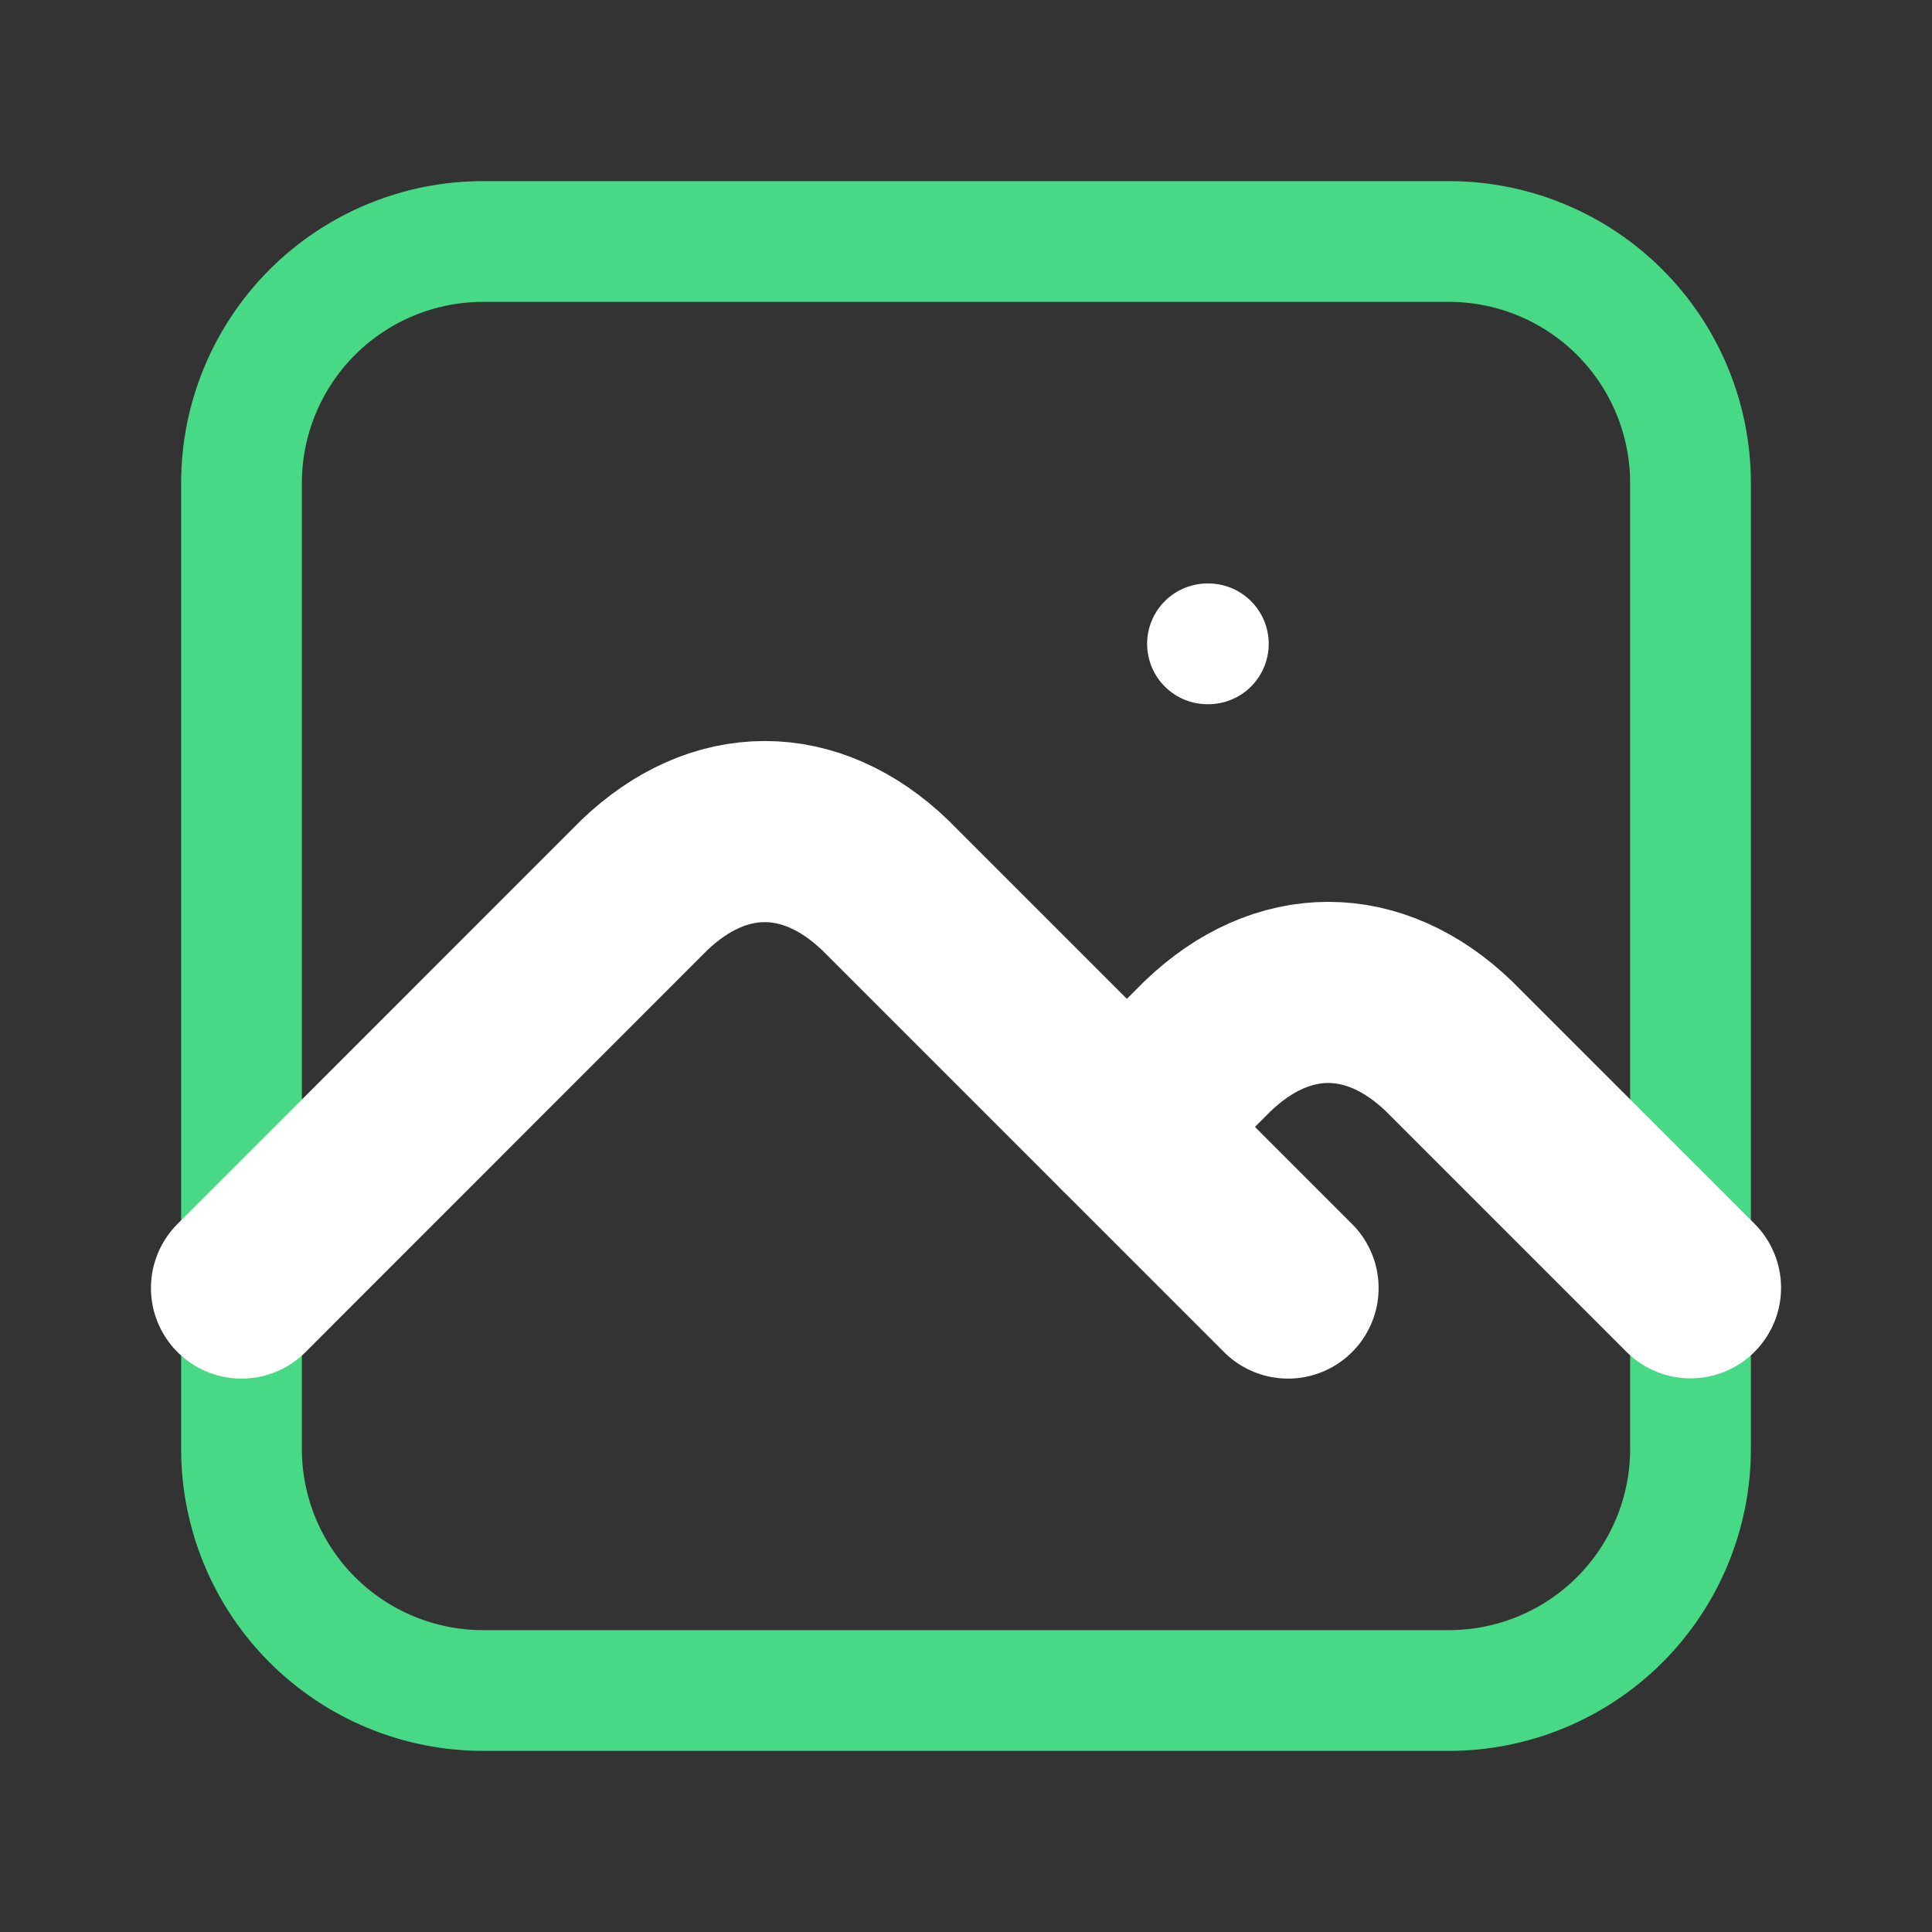 <svg width="16" height="16" viewBox="0 0 16 16" fill="none" xmlns="http://www.w3.org/2000/svg">
<rect x="0" y="0" width="16" height="16" fill="#333333" stroke="none"/>
<g clip-path="url(#clip0_431_22250)">
<path d="M10 5.332H10.007" stroke="white" stroke-linecap="round" stroke-linejoin="round"/>
<path d="M2 4C2 3.47 2.211 2.961 2.586 2.586C2.961 2.211 3.47 2 4 2H12C12.53 2 13.039 2.211 13.414 2.586C13.789 2.961 14 3.47 14 4V12C14 12.53 13.789 13.039 13.414 13.414C13.039 13.789 12.53 14 12 14H4C3.47 14 2.961 13.789 2.586 13.414C2.211 13.039 2 12.53 2 12V4Z" stroke="#47d985" stroke-linecap="round" stroke-linejoin="round"/>
<path d="M2 10.667L5.333 7.333C5.952 6.738 6.715 6.738 7.333 7.333L10.667 10.667" stroke="white" stroke-width="1.5" stroke-linecap="round" stroke-linejoin="round"/>
<path d="M9.333 9.332L10 8.665C10.619 8.07 11.381 8.07 12 8.665L14 10.665" stroke="white" stroke-width="1.5" stroke-linecap="round" stroke-linejoin="round"/>
</g>
<defs>
<clipPath id="clip0_431_22250">
<rect width="16" height="16" fill="white"/>
</clipPath>
</defs>
</svg>
